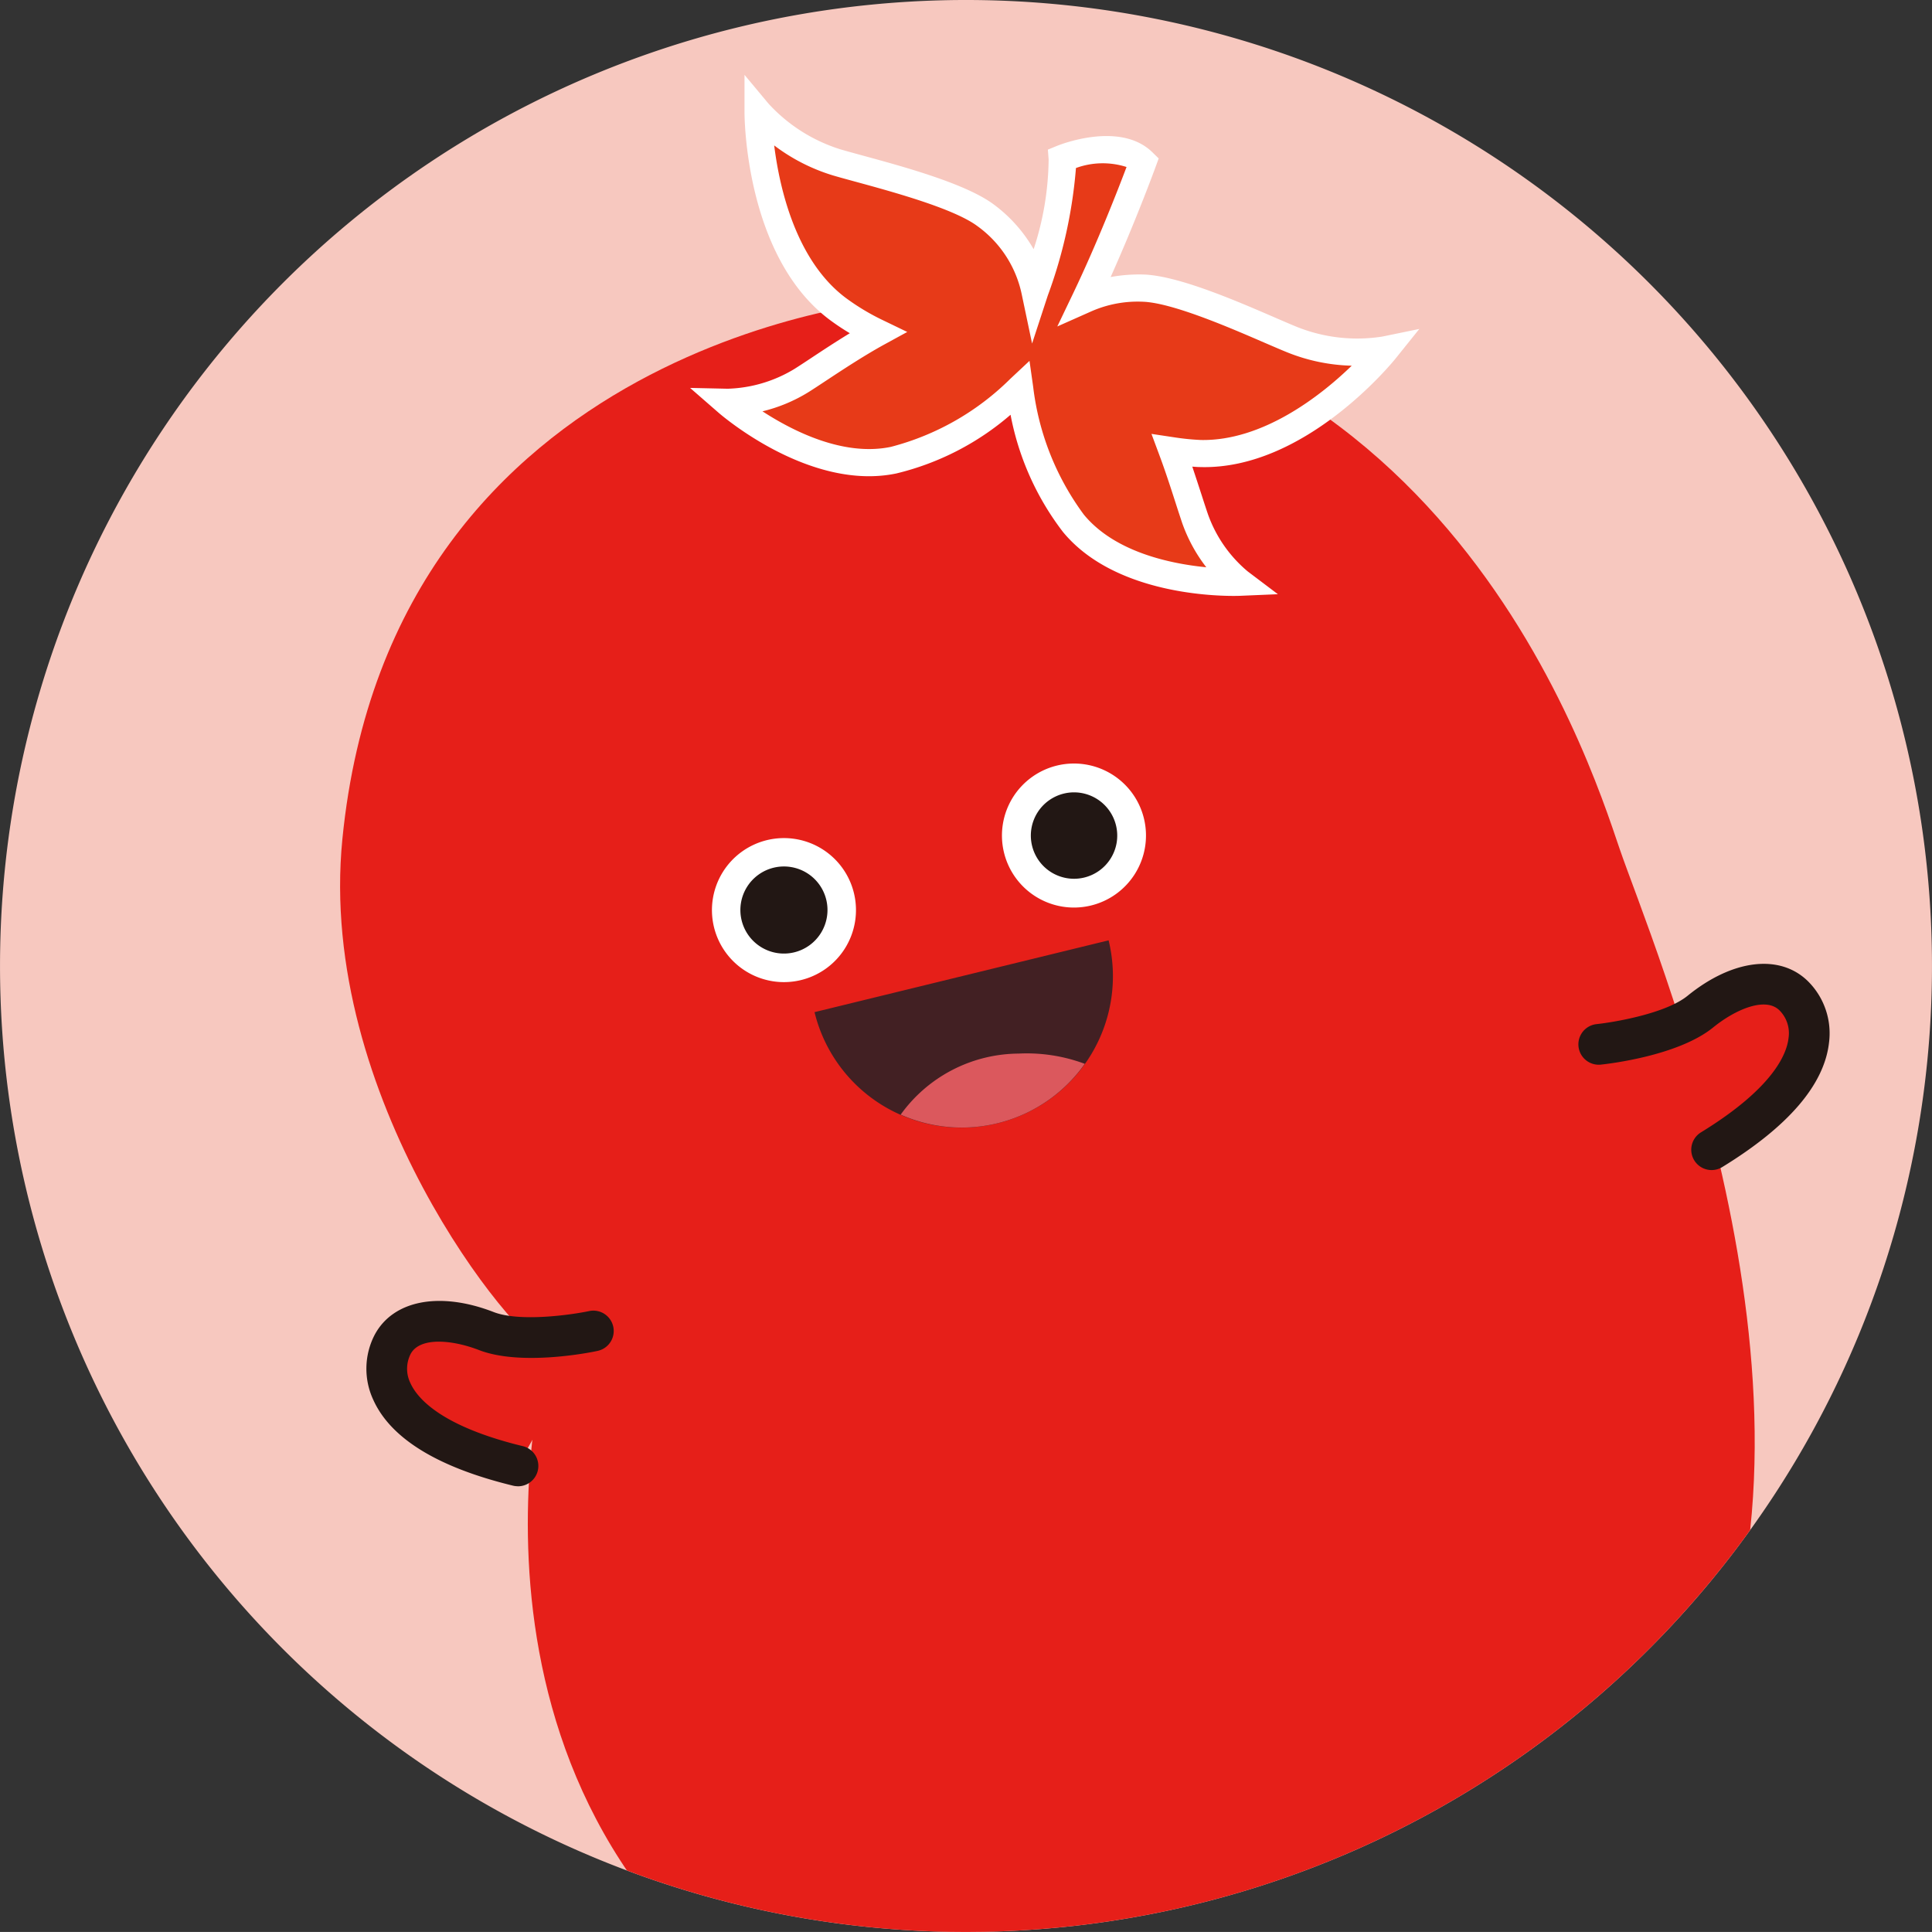 <svg xmlns="http://www.w3.org/2000/svg" width="113.002" height="113" viewBox="0 0 113.002 113"><rect x="0" y="0" width="113.002" height="113" fill="#333333" stroke="none"/><defs><clipPath id="clip-path"><path id="SVGID" fill="none" d="M114.033 272.837a56.5 56.5 0 10-56.5-56.5 56.5 56.5 0 0056.5 56.5" transform="translate(-57.532 -159.837)"/></clipPath><style>.cls-4{fill:#221714}.cls-5{fill:#e61f19}.cls-8{fill:#fff}</style></defs><g id="profile_01"><g id="그룹_1689"><path id="패스_966" fill="#f7c8bf" d="M114.033 272.837a56.5 56.5 0 10-56.5-56.5 56.5 56.5 0 0056.5 56.5" transform="translate(-57.532 -159.837)"/></g><g id="그룹_1708"><g id="그룹_1707" clip-path="url(#clip-path)"><g id="그룹_1706" transform="translate(19.893 4.378)"><g id="그룹_1699" transform="translate(9.264 110.705)"><path id="패스_987" d="M90.814 232.609s-2.45.14-6.77 2.56c-2.671 1.49-4.409 1.985-5.226 1.774s-2.727-.8-2.622.764c.051.8 2.752.843 3.527.657 1.888-.454 4.161-1.785 6.6-2.87 3.214-1.429 3.884-2.293 5.66-1.528s-1.169-1.357-1.169-1.357z" class="cls-4" transform="translate(-75.716 -232.125)"/><path id="패스_988" d="M78.8 239.111a4.874 4.874 0 01-2.508-.516.9.9 0 01-.4-.677 1.375 1.375 0 01.445-1.226c.681-.565 1.839-.272 2.6-.075l.162.043c.291.076 1.482.167 4.88-1.728 4.366-2.446 6.87-2.614 6.975-2.619l.17-.01.137.1c2.082 1.505 2.071 1.766 1.866 2.126-.256.449-.8.213-1.167.054-1.14-.489-1.687-.218-3.311.589-.538.268-1.177.584-1.966.937s-1.537.716-2.274 1.077a23.536 23.536 0 01-4.407 1.822 6.023 6.023 0 01-1.202.103zm-1.4-1.795a.721.721 0 00-.453.11.5.5 0 00-.1.429 5.936 5.936 0 002.941.226A22.844 22.844 0 0084 236.33c.746-.365 1.517-.74 2.3-1.093s1.4-.656 1.93-.918a6.351 6.351 0 012.712-.939h.048c-.044-.033-.089-.068-.135-.1a19.21 19.21 0 00-6.406 2.481c-1.822 1.016-4.272 2.165-5.577 1.82l-.167-.041a5.988 5.988 0 00-1.305-.224z" class="cls-4" transform="translate(-75.892 -232.304)"/></g><g id="그룹_1700" transform="translate(68.828 103.753)"><path id="패스_989" d="M114.99 228.338s2.395-.513 7.205.67c2.974.729 4.774.743 5.509.326s2.419-1.493 2.731.037c.165.784-2.431 1.545-3.224 1.572-1.944.064-4.483-.616-7.129-1.013-3.475-.526-4.353-1.18-5.858.03s.766-1.622.766-1.622z" class="cls-4" transform="translate(-113.215 -227.749)"/><path id="패스_990" d="M127.136 231.6a25.86 25.86 0 01-4.44-.584c-.812-.152-1.65-.31-2.5-.437s-1.548-.265-2.138-.381c-1.783-.349-2.382-.468-3.351.311-.308.249-.772.622-1.14.257-.294-.3-.373-.542 1.236-2.549l.1-.132.167-.037c.1-.022 2.557-.521 7.418.673 3.77.926 4.9.521 5.161.375l.135-.078c.691-.4 1.729-.993 2.544-.629a1.376 1.376 0 01.754 1.062.9.9 0 01-.2.758c-.626.8-2.744 1.361-3.472 1.385-.089.006-.182.006-.274.006zm-10.945-2.627a11.349 11.349 0 012.05.289c.576.113 1.261.248 2.1.373.861.129 1.712.289 2.535.443a23.086 23.086 0 004.507.565 5.417 5.417 0 002.776-1.054.5.5 0 00-.216-.33c-.375-.176-1.285.362-1.675.586l-.141.081c-1.178.669-3.835.219-5.858-.278a19.215 19.215 0 00-6.834-.691l-.1.133a3.006 3.006 0 01.856-.118z" class="cls-4" transform="translate(-113.398 -227.926)"/></g><path id="패스_991" d="M102.569 170.906s-29.475 2.207-32.378 31.536c-1.5 15.1 10.061 29.318 12.022 29.915 0 0-7.162 25.567 13.859 39.423 13.975 9.216 41.552 10.437 53.955-18.874 7.856-18.571-3.3-44.508-5.137-49.912s-10.836-33.684-42.321-32.088z" class="cls-5" transform="translate(-70.058 -157.744)"/><g id="그룹_1701" transform="translate(27.753 50.62)"><path id="패스_992" fill="#422023" d="M98.23 205.171a8.853 8.853 0 006.5-10.7l-17.2 4.2a8.847 8.847 0 0010.7 6.5z" transform="translate(-87.534 -194.469)"/><path id="패스_993" fill="#db585d" d="M101.475 199.245a9.711 9.711 0 00-3.872-.6 8.56 8.56 0 00-6.9 3.57 8.814 8.814 0 0010.769-2.971z" transform="translate(-85.669 -192.019)"/></g><g id="그룹_1702" transform="translate(21.747 40.281)"><path id="패스_994" d="M92.12 195.61a4.212 4.212 0 11-3.462-4.848 4.211 4.211 0 013.462 4.848z" class="cls-8" transform="translate(-83.752 -186.344)"/><path id="패스_995" d="M89.86 194.717a2.547 2.547 0 11-2.095-2.933 2.543 2.543 0 012.095 2.933z" class="cls-4" transform="translate(-83.136 -185.729)"/><path id="패스_996" d="M102.8 192.865a4.212 4.212 0 11-3.459-4.85 4.21 4.21 0 013.459 4.85z" class="cls-8" transform="translate(-77.47 -187.958)"/><path id="패스_997" d="M100.518 191.963a2.527 2.527 0 11-2.079-2.909 2.531 2.531 0 012.079 2.909z" class="cls-4" transform="translate(-76.845 -187.334)"/></g><g id="그룹_1703" transform="translate(72.41 51.991)"><path id="패스_998" d="M116.4 199.6s4.126-.429 5.957-1.914 4.105-2.255 5.457-.937 2.157 4.748-4.794 9.011" class="cls-5" transform="translate(-115.213 -194.893)"/><path id="패스_999" d="M123.464 207.4a1.191 1.191 0 01-.624-2.206c4.212-2.582 5.018-4.569 5.123-5.523a1.888 1.888 0 00-.537-1.618c-.824-.805-2.585-.043-3.875 1.007-2.049 1.661-6.127 2.126-6.584 2.174a1.191 1.191 0 01-.246-2.369c1.05-.111 4.058-.623 5.33-1.655 2.625-2.134 5.387-2.474 7.038-.864a4.293 4.293 0 011.242 3.589c-.273 2.463-2.374 4.915-6.246 7.289a1.182 1.182 0 01-.621.176z" class="cls-4" transform="translate(-115.654 -195.332)"/></g><g id="그룹_1704" transform="translate(1.537 71.71)"><path id="패스_1000" d="M83.861 209.067s-4.061.858-6.259 0-4.6-.883-5.484.783-.594 5.179 7.327 7.105" class="cls-5" transform="translate(-70.585 -207.309)"/><path id="패스_1001" d="M79.889 218.591a1.237 1.237 0 01-.283-.033c-4.407-1.072-7.157-2.76-8.175-5.018a4.306 4.306 0 01.076-3.8c1.081-2.036 3.816-2.558 6.967-1.336 1.529.592 4.55.159 5.582-.059a1.19 1.19 0 11.491 2.33c-.451.1-4.477.9-6.934-.049-1.548-.6-3.462-.786-4 .23a1.908 1.908 0 00-.01 1.706c.4.877 1.772 2.517 6.568 3.683a1.191 1.191 0 01-.281 2.349z" class="cls-4" transform="translate(-71.026 -207.749)"/></g><g id="그룹_1705" transform="translate(20.47)"><path id="패스_1002" fill="#e73a18" d="M111.676 187.731c-.3-.856-.77-2.45-1.334-3.967a15.076 15.076 0 001.658.164c5.789.168 10.793-6.06 10.793-6.06a10.186 10.186 0 01-5.425-.594c-1.852-.75-6.438-2.955-8.742-3.021a7.607 7.607 0 00-3.357.642c1.858-3.886 3.359-8.015 3.359-8.015-1.54-1.512-4.725-.21-4.725-.21.146 1.944-.759 5.23-1.59 7.764A7.331 7.331 0 0099.436 170c-1.834-1.38-6.791-2.53-8.7-3.1a10.281 10.281 0 01-4.612-2.928s.006 7.985 4.639 11.475a14.157 14.157 0 002.354 1.413c-1.675.916-3.5 2.2-4.439 2.785a8.569 8.569 0 01-4.356 1.283s5.014 4.367 9.733 3.384a16.378 16.378 0 007.373-4.185 16.429 16.429 0 003.138 7.875c3.071 3.729 9.716 3.449 9.716 3.449a8.551 8.551 0 01-2.606-3.72z" transform="translate(-82.143 -161.781)"/><path id="패스_1003" d="M114.73 193.071c-1.525 0-7.1-.249-9.975-3.745a16.2 16.2 0 01-3.063-6.851 15.914 15.914 0 01-6.675 3.432c-5.047 1.058-10.2-3.373-10.416-3.562l-1.653-1.44 2.195.048a7.962 7.962 0 003.913-1.161c.264-.167.6-.386.978-.638.637-.421 1.432-.947 2.257-1.448a13.587 13.587 0 01-1.205-.805c-4.891-3.688-4.955-11.769-4.955-12.111v-2.195l1.407 1.687a9.587 9.587 0 004.226 2.676c.351.1.805.227 1.324.368 2.395.654 6.016 1.641 7.632 2.857a8.525 8.525 0 012.322 2.609 17.247 17.247 0 00.877-5.25l-.044-.575.535-.219c.151-.062 3.691-1.477 5.581.378l.365.357-.175.481c-.013.035-1.142 3.127-2.636 6.457a9.214 9.214 0 011.91-.149c2.017.057 5.441 1.539 7.707 2.52.511.222.961.416 1.31.557a9.484 9.484 0 004.964.553l2.165-.446-1.382 1.721c-.214.267-5.331 6.535-11.436 6.357-.154 0-.308-.014-.461-.025.2.6.389 1.178.553 1.683.138.429.259.8.359 1.091a7.732 7.732 0 002.328 3.354l1.766 1.334-2.211.094c-.037.001-.171.006-.387.006zm-11.93-13.748l.214 1.512a15.69 15.69 0 002.965 7.481c1.81 2.2 5.083 2.876 7.162 3.079a9.207 9.207 0 01-1.412-2.593c-.1-.3-.227-.683-.368-1.123-.265-.823-.592-1.842-.959-2.827l-.468-1.258 1.329.2a14.22 14.22 0 001.569.157c3.624.065 7.021-2.6 8.814-4.345a10.807 10.807 0 01-3.775-.783c-.356-.143-.816-.343-1.344-.57-2.023-.877-5.409-2.341-7.119-2.39a6.73 6.73 0 00-3.013.573l-1.969.875.931-1.944c1.423-2.976 2.647-6.13 3.119-7.383a4.56 4.56 0 00-2.959.06 27.9 27.9 0 01-1.645 7.451l-.921 2.814-.61-2.9a6.565 6.565 0 00-2.579-3.961c-1.372-1.031-4.955-2.007-7.094-2.592-.532-.145-1-.272-1.358-.378a10.979 10.979 0 01-3.443-1.756c.31 2.477 1.259 6.711 4.173 8.908a13.3 13.3 0 002.222 1.332l1.388.67-1.353.74c-1.17.642-2.454 1.488-3.391 2.106-.392.259-.735.486-1.005.656a9.234 9.234 0 01-2.719 1.14c1.752 1.14 4.726 2.66 7.51 2.079a15.42 15.42 0 006.992-3.986z" class="cls-8" transform="translate(-82.948 -162.594)"/></g></g></g></g></g></svg>